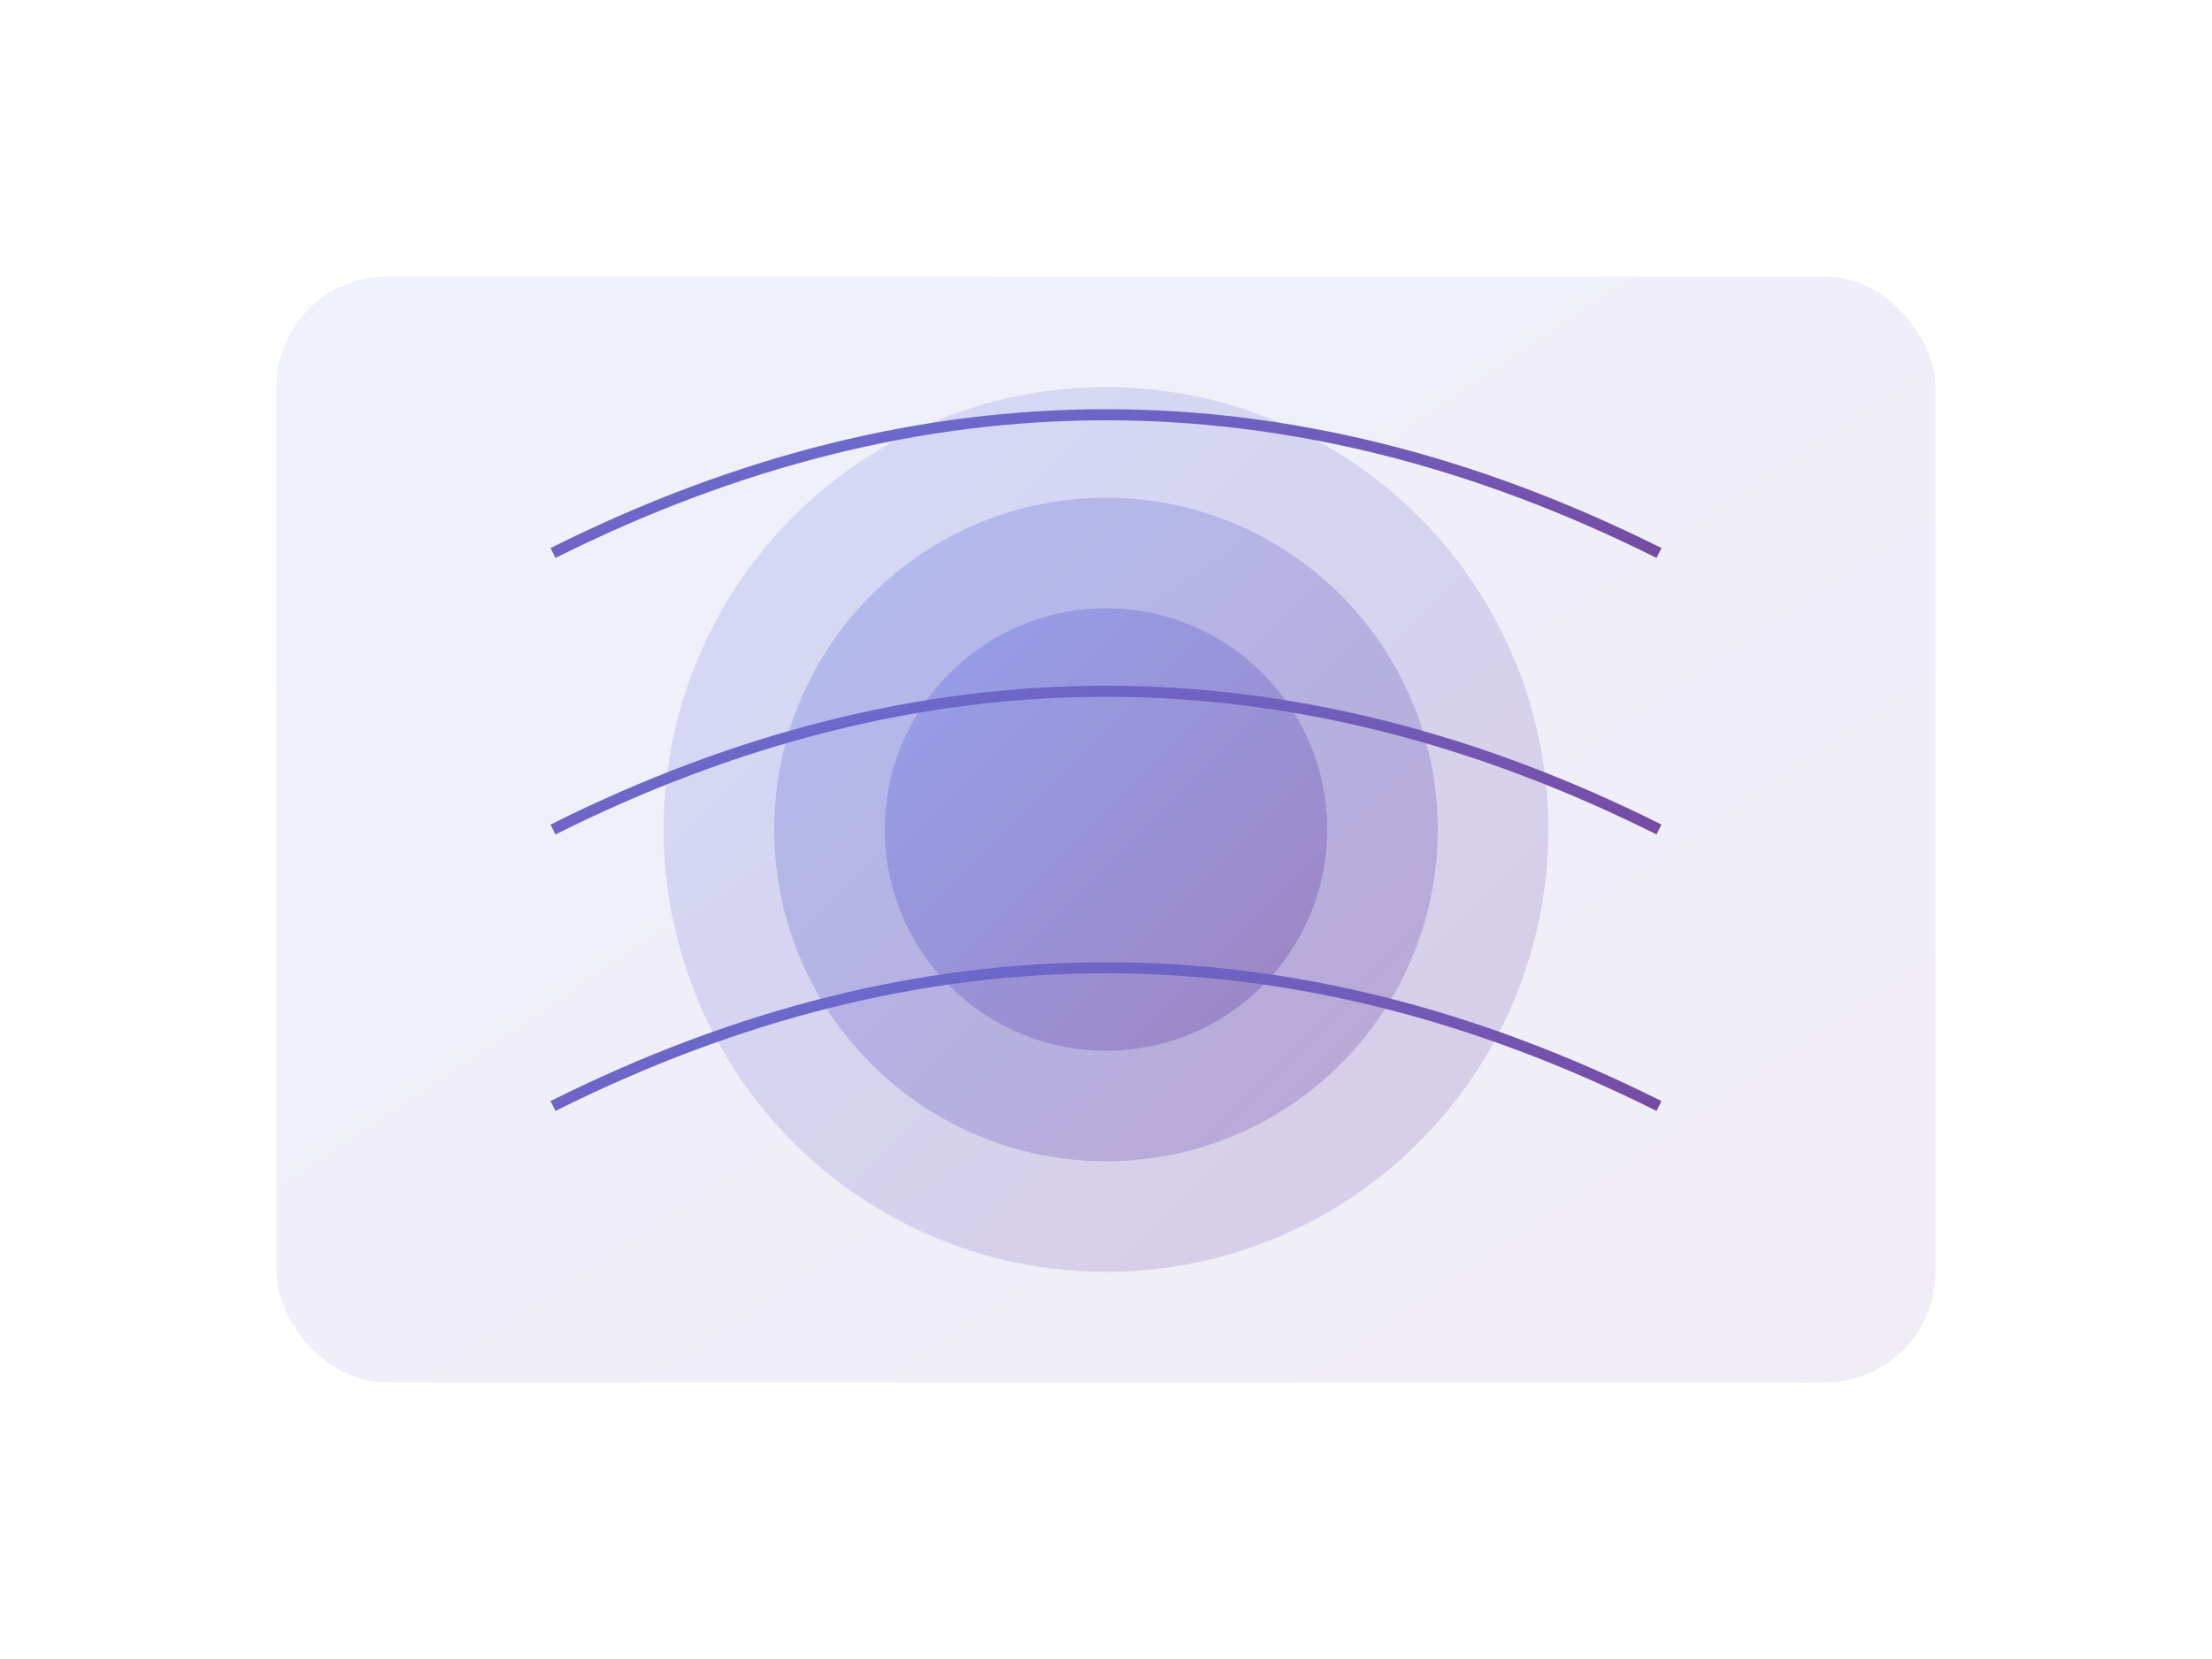 <svg width="400" height="300" viewBox="0 0 400 300" xmlns="http://www.w3.org/2000/svg">
  <defs>
    <linearGradient id="grad1" x1="0%" y1="0%" x2="100%" y2="100%">
      <stop offset="0%" style="stop-color:#667eea;stop-opacity:1" />
      <stop offset="100%" style="stop-color:#764ba2;stop-opacity:1" />
    </linearGradient>
  </defs>
  
  <!-- 背景形状 -->
  <rect x="50" y="50" width="300" height="200" rx="20" fill="url(#grad1)" opacity="0.1"/>
  
  <!-- 装饰圆圈 -->
  <circle cx="200" cy="150" r="80" fill="url(#grad1)" opacity="0.2"/>
  <circle cx="200" cy="150" r="60" fill="url(#grad1)" opacity="0.3"/>
  <circle cx="200" cy="150" r="40" fill="url(#grad1)" opacity="0.4"/>
  
  <!-- 抽象线条 -->
  <path d="M100,100 Q200,50 300,100" stroke="url(#grad1)" stroke-width="2" fill="none"/>
  <path d="M100,150 Q200,100 300,150" stroke="url(#grad1)" stroke-width="2" fill="none"/>
  <path d="M100,200 Q200,150 300,200" stroke="url(#grad1)" stroke-width="2" fill="none"/>
</svg> 